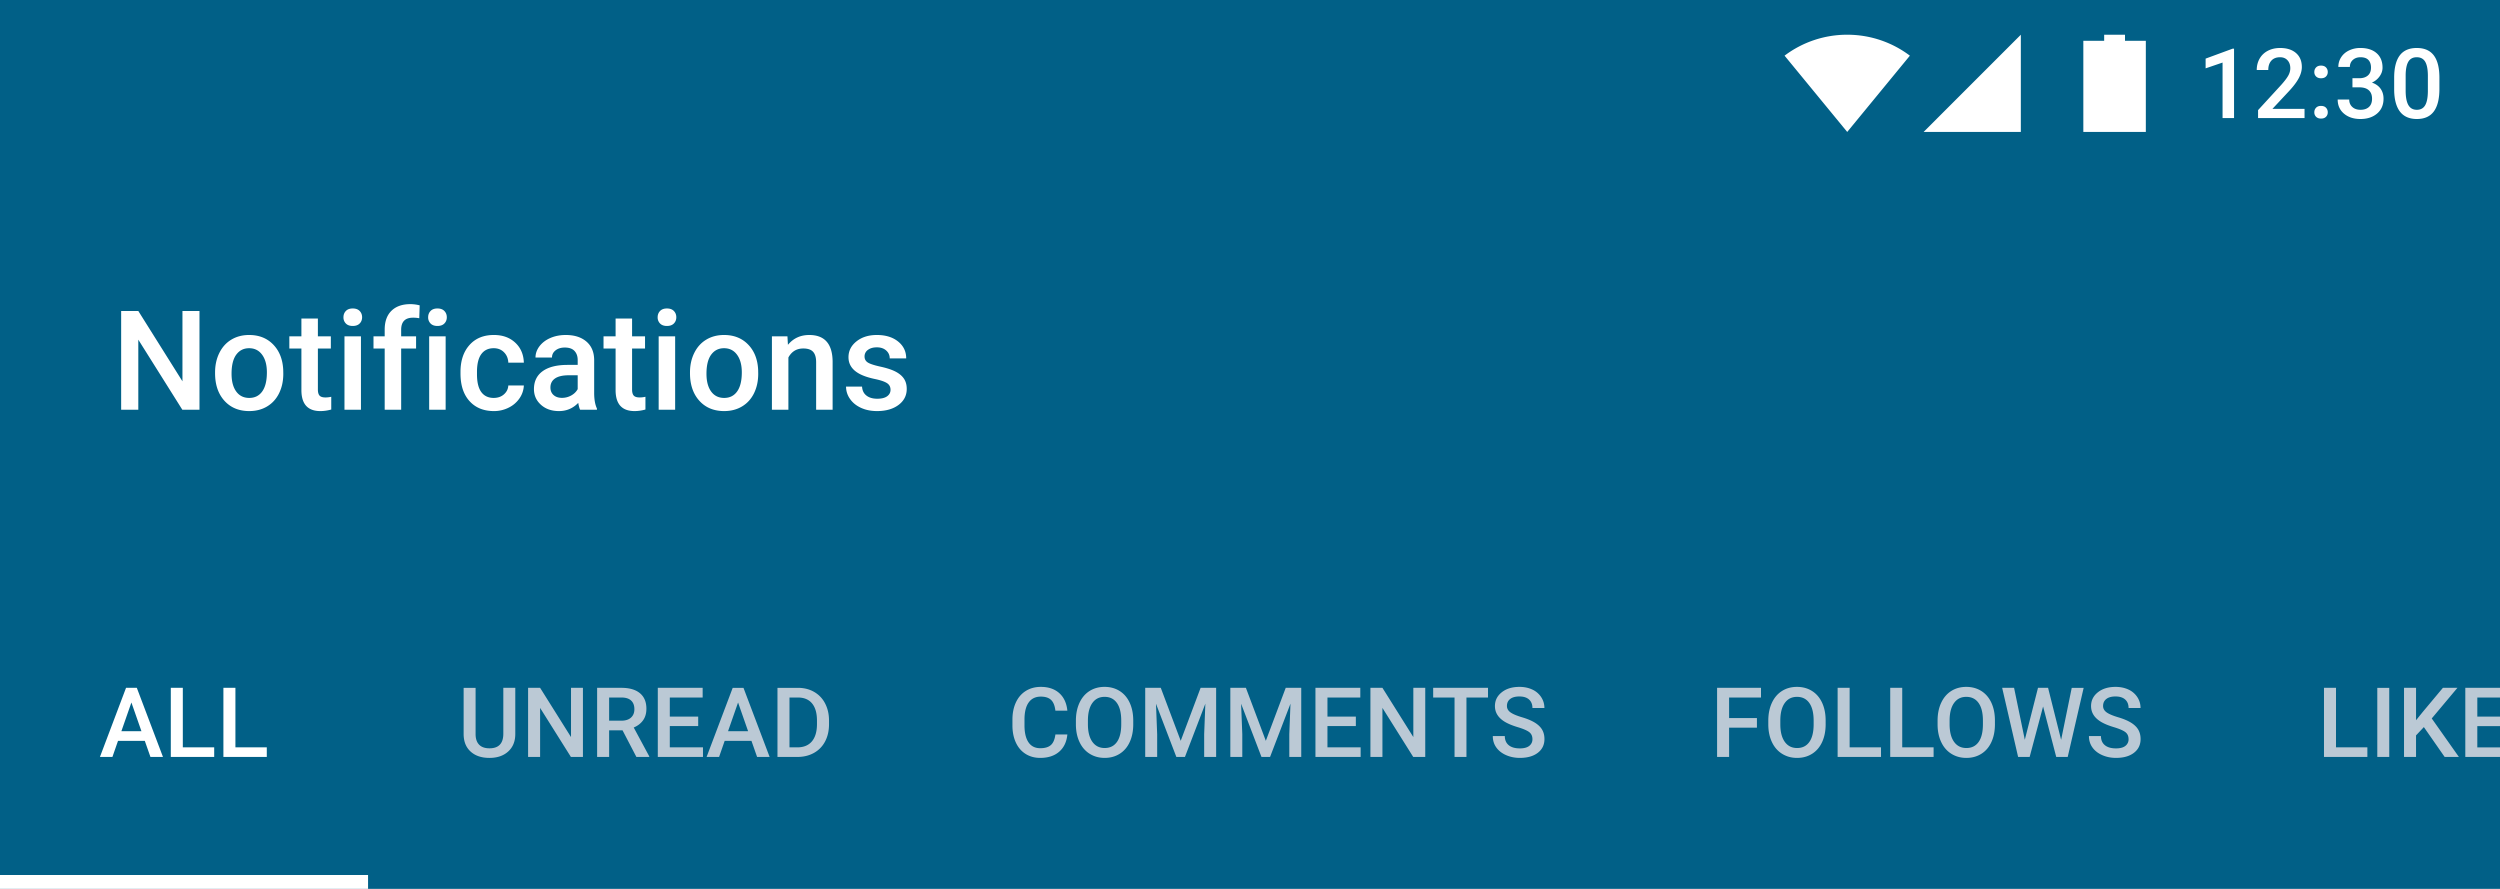 <svg xmlns="http://www.w3.org/2000/svg" width="360" height="128">
  <g id="screenshot-notifications-top" fill="none" fill-rule="evenodd" stroke="none" stroke-width="1">
    <path id="Background/Blue-500" fill="#016087" d="M0 0h360v128H0z"/>
    <path id="Inactive-Labels/Blue-200" fill="#BBC9D5" d="M153.7 105.76c-.1 1.062-.492 1.89-1.176 2.485-.684.594-1.593.892-2.728.892-.793 0-1.491-.188-2.095-.564-.604-.376-1.07-.91-1.398-1.603-.328-.693-.499-1.497-.512-2.413v-.93c0-.939.166-1.766.499-2.481.332-.716.81-1.267 1.432-1.655.622-.387 1.34-.58 2.156-.58 1.099 0 1.983.298 2.653.895.67.597 1.06 1.44 1.169 2.529h-1.723c-.082-.716-.29-1.232-.625-1.548-.335-.317-.826-.475-1.474-.475-.752 0-1.33.274-1.732.823-.404.55-.61 1.355-.62 2.417v.882c0 1.075.193 1.895.578 2.46.386.566.95.848 1.692.848.68 0 1.19-.152 1.532-.458.341-.305.558-.813.65-1.524h1.722zm9.488-1.477c0 .975-.169 1.831-.506 2.567-.337.736-.819 1.301-1.446 1.695-.626.395-1.347.592-2.163.592-.807 0-1.526-.197-2.157-.592-.631-.394-1.119-.955-1.463-1.685-.344-.729-.518-1.57-.523-2.522v-.56c0-.971.172-1.828.516-2.571.344-.743.83-1.311 1.456-1.706.627-.394 1.346-.59 2.157-.59.811 0 1.53.194 2.157.584.626.39 1.11.95 1.452 1.681.342.732.515 1.583.52 2.553v.554zm-1.73-.52c0-1.102-.208-1.948-.625-2.535-.417-.588-1.008-.882-1.774-.882-.747 0-1.332.293-1.753.878-.422.586-.637 1.414-.646 2.485v.574c0 1.094.213 1.94.639 2.536.426.597 1.017.896 1.774.896.765 0 1.354-.292 1.767-.875.412-.583.618-1.436.618-2.557v-.52zm5.695-4.716l2.87 7.629 2.865-7.63h2.236V109H173.4v-3.281l.17-4.389-2.939 7.67h-1.237l-2.933-7.663.171 4.382V109h-1.722v-9.953h2.242zm12.257 0l2.87 7.629 2.865-7.63h2.235V109h-1.722v-3.281l.17-4.389-2.939 7.67h-1.237l-2.933-7.663.171 4.382V109h-1.723v-9.953h2.243zm15.832 5.51h-4.088v3.062h4.778V109h-6.508v-9.953h6.46v1.394h-4.73v2.748h4.088v1.368zm9.994 4.443h-1.73l-4.436-7.062V109h-1.73v-9.953h1.73l4.45 7.089v-7.09h1.716V109zm9.037-8.559h-3.104V109h-1.715v-8.559h-3.077v-1.394h7.896v1.394zm6.398 5.996c0-.438-.153-.775-.461-1.012-.308-.237-.863-.476-1.665-.718s-1.44-.51-1.914-.807c-.907-.57-1.36-1.312-1.36-2.228 0-.802.327-1.463.981-1.983.654-.52 1.503-.779 2.546-.779.693 0 1.31.128 1.853.383a3.04 3.04 0 011.278 1.09c.31.472.465.995.465 1.57h-1.723c0-.52-.163-.927-.488-1.221-.326-.294-.792-.441-1.398-.441-.565 0-1.004.12-1.316.362-.312.242-.469.58-.469 1.012 0 .365.17.669.506.913.338.243.894.48 1.668.71.775.23 1.397.493 1.867.787.469.294.813.63 1.032 1.011.219.381.328.826.328 1.337 0 .83-.318 1.489-.954 1.979-.635.49-1.498.735-2.587.735-.72 0-1.382-.134-1.986-.4-.604-.267-1.073-.635-1.408-1.104-.335-.47-.503-1.016-.503-1.64h1.73c0 .564.187 1.002.56 1.312.374.31.91.465 1.607.465.601 0 1.054-.122 1.357-.366a1.18 1.18 0 00.454-.967zm32.326-1.655h-4.006V109h-1.73v-9.953h6.323v1.394h-4.593v2.96h4.006v1.381zm9.898-.499c0 .975-.169 1.831-.506 2.567-.337.736-.819 1.301-1.446 1.695-.626.395-1.347.592-2.163.592-.807 0-1.526-.197-2.157-.592-.631-.394-1.119-.955-1.463-1.685-.344-.729-.518-1.57-.523-2.522v-.56c0-.971.172-1.828.516-2.571.344-.743.83-1.311 1.456-1.706.627-.394 1.346-.59 2.157-.59.811 0 1.53.194 2.157.584.626.39 1.11.95 1.452 1.681.342.732.515 1.583.52 2.553v.554zm-1.73-.52c0-1.102-.208-1.948-.625-2.535-.417-.588-1.008-.882-1.774-.882-.747 0-1.332.293-1.753.878-.422.586-.637 1.414-.646 2.485v.574c0 1.094.213 1.94.639 2.536.426.597 1.017.896 1.774.896.765 0 1.354-.292 1.767-.875.412-.583.619-1.436.619-2.557v-.52zm5.182 3.856h4.519V109h-6.248v-9.953h1.73v8.572zm7.574 0h4.519V109h-6.248v-9.953h1.73v8.572zm13.351-3.336c0 .975-.169 1.831-.506 2.567-.337.736-.82 1.301-1.446 1.695-.626.395-1.348.592-2.163.592-.807 0-1.526-.197-2.157-.592-.631-.394-1.119-.955-1.463-1.685-.344-.729-.518-1.57-.523-2.522v-.56c0-.971.172-1.828.516-2.571.344-.743.83-1.311 1.456-1.706.627-.394 1.346-.59 2.157-.59.811 0 1.53.194 2.157.584.626.39 1.11.95 1.452 1.681.342.732.515 1.583.52 2.553v.554zm-1.73-.52c0-1.102-.208-1.948-.625-2.535-.417-.588-1.008-.882-1.774-.882-.747 0-1.332.293-1.753.878-.422.586-.637 1.414-.646 2.485v.574c0 1.094.213 1.94.639 2.536.426.597 1.017.896 1.774.896.765 0 1.354-.292 1.767-.875.412-.583.618-1.436.618-2.557v-.52zm11.26 2.776l1.53-7.492h1.716L297.751 109h-1.654l-1.893-7.267-1.935 7.267h-1.661l-2.297-9.953h1.716l1.545 7.478 1.9-7.478h1.45l1.88 7.492zm9.713-.102c0-.438-.154-.775-.461-1.012-.308-.237-.863-.476-1.665-.718s-1.44-.51-1.914-.807c-.907-.57-1.36-1.312-1.36-2.228 0-.802.327-1.463.98-1.983.655-.52 1.503-.779 2.547-.779.693 0 1.31.128 1.853.383a3.04 3.04 0 011.278 1.09c.31.472.465.995.465 1.57h-1.723c0-.52-.163-.927-.489-1.221-.325-.294-.791-.441-1.398-.441-.565 0-1.003.12-1.315.362-.313.242-.469.58-.469 1.012 0 .365.169.669.506.913.337.243.893.48 1.668.71.775.23 1.397.493 1.866.787.47.294.814.63 1.033 1.011.218.381.328.826.328 1.337 0 .83-.318 1.489-.954 1.979-.636.49-1.498.735-2.587.735-.72 0-1.382-.134-1.986-.4-.604-.267-1.073-.635-1.408-1.104-.335-.47-.503-1.016-.503-1.64h1.73c0 .564.186 1.002.56 1.312.374.31.91.465 1.607.465.601 0 1.053-.122 1.357-.366a1.18 1.18 0 00.454-.967zm29.868 1.182h4.519V109h-6.248v-9.953h1.73v8.572zm7.67 1.381h-1.722v-9.953h1.722V109zm4.984-4.3l-1.128 1.196V109h-1.73v-9.953h1.73v4.669l.957-1.183 2.912-3.486h2.092l-3.699 4.41 3.91 5.543h-2.05l-2.994-4.3zm11.785-.143h-4.088v3.062h4.778V109h-6.508v-9.953h6.46v1.394h-4.73v2.748h4.088v1.368zm7.3 1.88c0-.438-.153-.775-.46-1.012-.308-.237-.863-.476-1.665-.718-.803-.242-1.44-.51-1.914-.807-.907-.57-1.36-1.312-1.36-2.228 0-.802.326-1.463.98-1.983.654-.52 1.503-.779 2.547-.779.692 0 1.31.128 1.852.383a3.04 3.04 0 011.278 1.09c.31.472.465.995.465 1.57h-1.722c0-.52-.163-.927-.49-1.221-.325-.294-.791-.441-1.397-.441-.565 0-1.004.12-1.316.362-.312.242-.468.58-.468 1.012 0 .365.168.669.506.913.337.243.893.48 1.667.71.775.23 1.397.493 1.867.787.47.294.813.63 1.032 1.011.219.381.328.826.328 1.337 0 .83-.318 1.489-.954 1.979-.635.49-1.498.735-2.587.735-.72 0-1.382-.134-1.986-.4-.604-.267-1.073-.635-1.408-1.104-.335-.47-.502-1.016-.502-1.64h1.729c0 .564.187 1.002.56 1.312.374.31.91.465 1.607.465.602 0 1.054-.122 1.357-.366a1.18 1.18 0 00.455-.967zm-293.92-7.39v6.651c0 1.058-.34 1.895-1.016 2.512-.677.618-1.578.927-2.704.927-1.139 0-2.044-.304-2.713-.913-.67-.608-1.005-1.453-1.005-2.533v-6.644h1.722v6.658c0 .665.169 1.174.506 1.524.337.351.834.527 1.49.527 1.331 0 1.997-.702 1.997-2.106v-6.603H74.2zm9.74 9.953h-1.73l-4.436-7.062V109h-1.73v-9.953h1.73l4.45 7.089v-7.09h1.716V109zm5.702-3.835h-1.928V109h-1.73v-9.953h3.5c1.149 0 2.035.257 2.66.772.624.515.936 1.26.936 2.236 0 .665-.16 1.222-.482 1.671-.321.449-.769.794-1.343 1.036l2.235 4.15V109H91.64l-1.996-3.835zm-1.928-1.388h1.777c.584 0 1.04-.147 1.367-.44.328-.295.493-.697.493-1.207 0-.533-.152-.946-.455-1.237-.303-.292-.755-.442-1.357-.452h-1.825v3.336zm12.824.78h-4.088v3.062h4.778V109h-6.507v-9.953h6.46v1.394h-4.73v2.748h4.087v1.368zm7.67 2.126h-3.856l-.806 2.317h-1.798l3.76-9.953h1.552l3.766 9.953h-1.805l-.813-2.317zm-3.37-1.395h2.885l-1.443-4.129-1.442 4.13zm7.116 3.712v-9.953h2.94c.88 0 1.66.196 2.34.588a4.009 4.009 0 011.583 1.668c.374.72.56 1.545.56 2.474v.5c0 .943-.187 1.772-.563 2.488a3.96 3.96 0 01-1.607 1.654c-.695.387-1.49.581-2.389.581h-2.864zm1.73-8.559v7.178h1.127c.907 0 1.604-.284 2.089-.85.485-.568.732-1.383.742-2.445v-.553c0-1.08-.235-1.905-.705-2.475-.469-.57-1.15-.855-2.043-.855h-1.21z"/>
    <path id="Labels/White" fill="#FFF" d="M0 128v-2h53v2H0zm20.85-21.317h-3.855L16.188 109H14.39l3.76-9.953h1.552L23.468 109h-1.804l-.814-2.317zm-3.37-1.395h2.885l-1.443-4.129-1.442 4.13zm8.846 2.331h4.518V109h-6.248v-9.953h1.73v8.572zm7.574 0h4.518V109H32.17v-9.953h1.73v8.572z"/>
    <path id="Labels/White" fill="#FFF" d="M28.725 59h-2.471l-6.338-10.088V59h-2.47V44.781h2.47l6.357 10.127V44.781h2.452V59zm2.246-5.38c0-1.036.205-1.969.615-2.799.41-.83.986-1.468 1.728-1.914.743-.446 1.596-.669 2.559-.669 1.426 0 2.583.46 3.472 1.377.888.918 1.369 2.136 1.44 3.653l.01.556c0 1.042-.2 1.973-.6 2.793-.401.82-.974 1.455-1.72 1.904-.745.45-1.606.674-2.582.674-1.491 0-2.684-.496-3.58-1.489-.895-.993-1.342-2.316-1.342-3.97v-.117zm2.373.204c0 1.087.224 1.939.674 2.554.449.615 1.074.923 1.875.923.8 0 1.424-.313 1.87-.938.446-.625.669-1.54.669-2.744 0-1.068-.23-1.914-.689-2.539-.459-.625-1.082-.937-1.87-.937-.775 0-1.39.307-1.846.922-.455.616-.683 1.535-.683 2.76zm12.431-7.959v2.569h1.866v1.757h-1.866v5.899c0 .403.08.695.24.874.16.179.444.268.854.268.274 0 .55-.032.83-.097v1.836c-.54.15-1.061.224-1.562.224-1.823 0-2.735-1.006-2.735-3.017V50.19h-1.738v-1.757h1.738v-2.569h2.373zM51.977 59h-2.373V48.434h2.373V59zm-2.52-13.31c0-.365.116-.668.347-.909.23-.24.561-.361.99-.361.43 0 .763.12.997.361.234.241.352.544.352.908 0 .359-.118.656-.352.894-.234.238-.566.356-.996.356-.43 0-.76-.118-.991-.356a1.23 1.23 0 01-.347-.894zM55.395 59v-8.809h-1.612v-1.757h1.612v-.967c0-1.172.325-2.077.976-2.715.651-.638 1.563-.957 2.734-.957a5.5 5.5 0 011.329.176l-.059 1.855a4.674 4.674 0 00-.908-.078c-1.133 0-1.7.583-1.7 1.748v.938h2.149v1.757h-2.148V59h-2.373zm8.779 0H61.8V48.434h2.373V59zm-2.52-13.31c0-.365.116-.668.347-.909.231-.24.561-.361.991-.361.43 0 .762.12.996.361.235.241.352.544.352.908 0 .359-.117.656-.352.894-.234.238-.566.356-.996.356-.43 0-.76-.118-.991-.356a1.23 1.23 0 01-.347-.894zm9.444 11.61c.592 0 1.084-.172 1.474-.517.39-.345.6-.771.625-1.28h2.237a3.486 3.486 0 01-.616 1.842 4.035 4.035 0 01-1.562 1.352 4.656 4.656 0 01-2.129.498c-1.478 0-2.65-.478-3.516-1.435-.866-.957-1.299-2.279-1.299-3.965v-.244c0-1.608.43-2.896 1.29-3.863.859-.966 2.03-1.45 3.515-1.45 1.257 0 2.28.366 3.071 1.099.791.732 1.207 1.694 1.246 2.886h-2.237c-.026-.606-.232-1.104-.62-1.494-.387-.391-.88-.586-1.48-.586-.768 0-1.36.278-1.777.835-.416.556-.628 1.4-.634 2.534v.38c0 1.146.206 2 .62 2.564.413.563 1.01.845 1.792.845zM83.539 59c-.104-.202-.195-.53-.273-.986-.756.787-1.68 1.181-2.774 1.181-1.061 0-1.927-.302-2.597-.908-.671-.605-1.006-1.354-1.006-2.246 0-1.126.418-1.99 1.255-2.593.836-.602 2.032-.903 3.588-.903h1.456v-.693c0-.547-.153-.985-.46-1.314-.305-.329-.771-.493-1.396-.493-.54 0-.983.135-1.328.405-.345.27-.518.614-.518 1.03h-2.373c0-.579.192-1.12.576-1.626.385-.504.907-.9 1.568-1.186.66-.286 1.398-.43 2.212-.43 1.237 0 2.223.311 2.959.933.735.622 1.113 1.496 1.133 2.622v4.766c0 .95.133 1.709.4 2.275V59h-2.422zm-2.607-1.709a2.7 2.7 0 001.323-.342c.413-.228.724-.534.933-.918V54.04h-1.28c-.879 0-1.54.153-1.982.459-.443.306-.664.739-.664 1.299 0 .456.151.819.454 1.089.303.27.708.405 1.216.405zM91.02 45.865v2.569h1.865v1.757H91.02v5.899c0 .403.08.695.239.874.16.179.444.268.854.268.274 0 .55-.032.83-.097v1.836c-.54.15-1.06.224-1.562.224-1.823 0-2.735-1.006-2.735-3.017V50.19h-1.738v-1.757h1.738v-2.569h2.374zM97.22 59h-2.372V48.434h2.373V59zm-2.519-13.31c0-.365.116-.668.347-.909.231-.24.561-.361.991-.361.43 0 .762.12.996.361.235.241.352.544.352.908 0 .359-.117.656-.352.894-.234.238-.566.356-.996.356-.43 0-.76-.118-.991-.356a1.23 1.23 0 01-.347-.894zm4.658 7.93c0-1.036.205-1.969.616-2.799.41-.83.986-1.468 1.728-1.914.742-.446 1.595-.669 2.559-.669 1.426 0 2.583.46 3.471 1.377.89.918 1.37 2.136 1.44 3.653l.01.556c0 1.042-.2 1.973-.6 2.793-.4.82-.973 1.455-1.719 1.904-.745.45-1.606.674-2.583.674-1.49 0-2.684-.496-3.579-1.489-.895-.993-1.343-2.316-1.343-3.97v-.117zm2.373.204c0 1.087.225 1.939.674 2.554.45.615 1.074.923 1.875.923.801 0 1.424-.313 1.87-.938.446-.625.67-1.54.67-2.744 0-1.068-.23-1.914-.69-2.539-.458-.625-1.082-.937-1.87-.937-.774 0-1.39.307-1.845.922-.456.616-.684 1.535-.684 2.76zm11.66-5.39l.069 1.22c.781-.944 1.807-1.416 3.076-1.416 2.2 0 3.32 1.26 3.36 3.78V59h-2.374v-6.846c0-.67-.144-1.167-.434-1.489-.29-.322-.763-.483-1.421-.483-.957 0-1.67.433-2.139 1.298V59h-2.373V48.434h2.237zm14.844 7.695c0-.423-.174-.746-.522-.967-.348-.221-.926-.417-1.734-.586-.807-.17-1.48-.384-2.021-.644-1.185-.573-1.777-1.403-1.777-2.49 0-.912.384-1.674 1.152-2.286.768-.612 1.745-.918 2.93-.918 1.263 0 2.283.313 3.061.938s1.167 1.435 1.167 2.431h-2.373c0-.455-.17-.835-.508-1.137-.338-.303-.787-.454-1.347-.454-.521 0-.946.12-1.275.361a1.14 1.14 0 00-.493.967c0 .364.153.648.46.85.305.201.924.405 1.855.61.93.205 1.661.449 2.192.732.53.283.924.624 1.182 1.02.257.398.385.88.385 1.446 0 .95-.394 1.72-1.181 2.31-.788.589-1.82.883-3.096.883-.866 0-1.637-.156-2.314-.468-.678-.313-1.205-.743-1.583-1.29a3.051 3.051 0 01-.566-1.767h2.305c.032.56.244.991.635 1.294.39.303.908.454 1.552.454.625 0 1.1-.119 1.426-.356.326-.238.488-.549.488-.933zM321.703 17h-1.654V9.009l-2.44.834V8.44l3.882-1.428h.212V17zm10.151 0h-6.692v-1.142l3.316-3.616c.478-.533.819-.978 1.022-1.336.202-.358.304-.717.304-1.077 0-.474-.134-.857-.4-1.148-.267-.292-.626-.438-1.077-.438-.538 0-.955.164-1.25.492-.297.328-.445.777-.445 1.347h-1.661c0-.606.138-1.152.413-1.637.276-.486.67-.863 1.183-1.132.513-.268 1.104-.403 1.774-.403.966 0 1.728.243 2.286.728.559.486.838 1.157.838 2.013 0 .497-.14 1.018-.42 1.562-.28.545-.74 1.164-1.378 1.856l-2.434 2.605h4.621V17zm2.373-1.75c.31 0 .549.088.717.263a.914.914 0 01.253.66.88.88 0 01-.253.646c-.168.17-.408.256-.717.256-.297 0-.531-.084-.705-.253a.867.867 0 01-.26-.65c0-.263.085-.483.254-.659.168-.175.405-.263.71-.263zm0-5.804c.31 0 .549.088.717.263a.914.914 0 01.253.66.88.88 0 01-.253.646c-.168.171-.408.256-.717.256-.297 0-.531-.084-.705-.252a.867.867 0 01-.26-.65c0-.264.085-.484.254-.66.168-.175.405-.263.71-.263zm4.525 1.819h1.012c.51-.005.915-.137 1.213-.397.299-.26.448-.636.448-1.128 0-.474-.124-.842-.373-1.104-.248-.262-.628-.393-1.138-.393-.447 0-.813.129-1.1.386-.288.258-.431.594-.431 1.009h-1.661c0-.51.135-.976.406-1.395.272-.42.65-.746 1.135-.98a3.696 3.696 0 011.63-.353c.994 0 1.774.25 2.342.749.567.499.85 1.193.85 2.081 0 .447-.141.867-.426 1.261a2.68 2.68 0 01-1.104.893c.547.186.962.48 1.247.881.285.401.427.88.427 1.436 0 .893-.306 1.604-.919 2.133-.613.528-1.418.793-2.416.793-.957 0-1.741-.255-2.352-.766-.61-.51-.916-1.19-.916-2.037h1.661c0 .437.147.793.441 1.066.294.274.69.41 1.186.41.515 0 .92-.136 1.217-.41.296-.273.444-.67.444-1.19 0-.523-.155-.926-.465-1.209-.31-.283-.77-.424-1.38-.424h-.978v-1.312zm12.523 1.545c0 1.43-.267 2.51-.803 3.236-.535.727-1.35 1.09-2.444 1.09-1.075 0-1.885-.354-2.43-1.062-.544-.709-.824-1.758-.837-3.148v-1.723c0-1.43.267-2.504.803-3.22.535-.715 1.352-1.073 2.45-1.073 1.09 0 1.902.349 2.438 1.046.535.697.81 1.74.823 3.13v1.724zm-1.66-1.86c0-.934-.128-1.619-.384-2.054-.255-.435-.66-.653-1.216-.653-.543 0-.941.206-1.197.619-.255.412-.39 1.056-.403 1.931v2.256c0 .93.13 1.622.39 2.078.26.456.667.684 1.223.684.534 0 .928-.211 1.183-.633.255-.421.39-1.081.403-1.979V10.95zM277 19l14-14v14h-14zm29-13.125h3V19h-9V5.875h3V5h3v.875zm-49.023 2.14A14.934 14.934 0 01266 5c3.387 0 6.512 1.123 9.023 3.016L266 19l-9.023-10.984z"/>
  </g>
</svg>
